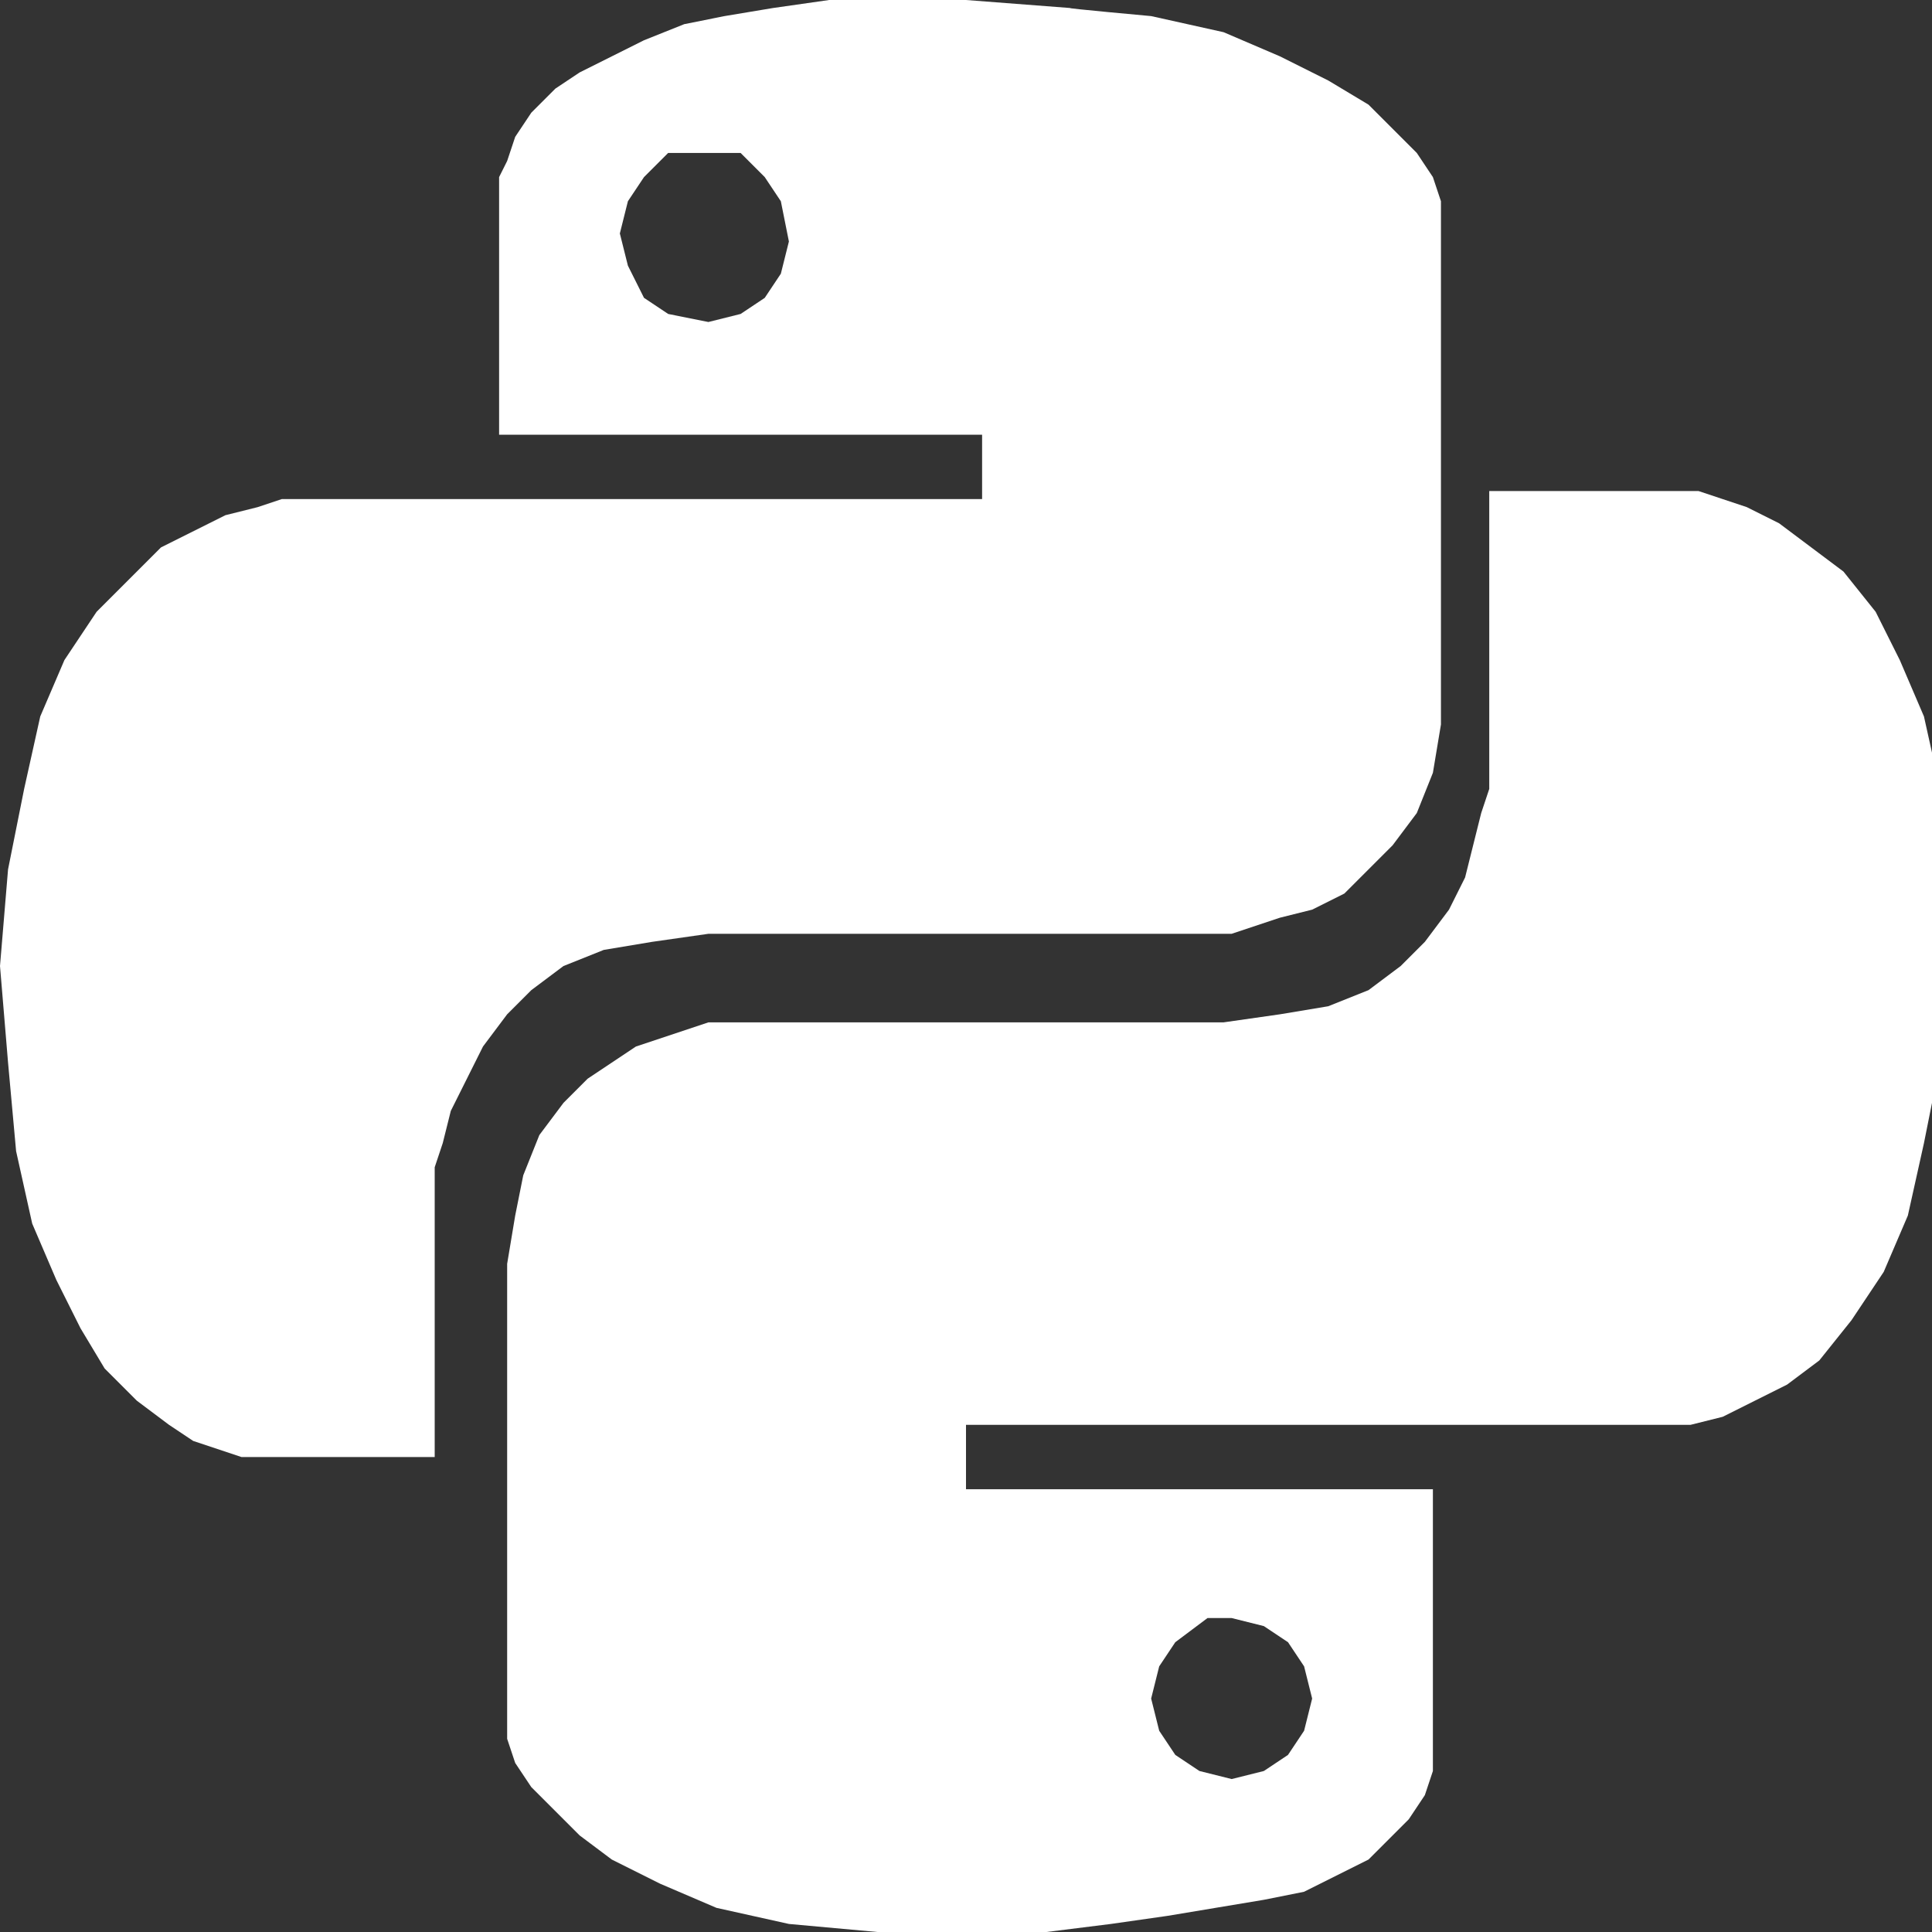 <?xml version="1.0" encoding="utf-8"?>
<!-- Generator: Adobe Illustrator 23.0.1, SVG Export Plug-In . SVG Version: 6.00 Build 0)  -->
<svg version="1.1" id="Layer_1" xmlns="http://www.w3.org/2000/svg" xmlns:xlink="http://www.w3.org/1999/xlink" x="0px" y="0px"
	 viewBox="0 0 24 24" style="enable-background:new 0 0 24 24;" xml:space="preserve">
<rect x="0" y="0" width="24" height="24" fill="#333333" stroke="none"/>
<style type="text/css">
	.st0{fill:#FFFFFF;}
</style>
<title>Python icon</title>
<path class="st0" d="M14.3,0.2l0.9,0.2l0.7,0.3l0.6,0.3L17,1.3l0.3,0.3l0.3,0.3l0.2,0.3l0.1,0.3l0,0.3l0,0.2l0,0.1v5.3l0,0.6
	l-0.1,0.6l-0.2,0.5l-0.3,0.4l-0.3,0.3l-0.3,0.3l-0.4,0.2l-0.4,0.1l-0.3,0.1l-0.3,0.1l-0.3,0l-0.2,0h-6l-0.7,0.1l-0.6,0.1l-0.5,0.2
	l-0.4,0.3l-0.3,0.3L6,13l-0.2,0.4l-0.2,0.4l-0.1,0.4l-0.1,0.3l0,0.3l0,0.2v3.1H3.2l-0.2,0l-0.3-0.1l-0.3-0.1l-0.3-0.2l-0.4-0.3
	l-0.4-0.4L1,16.5l-0.3-0.6l-0.3-0.7l-0.2-0.9l-0.1-1.1L0,12l0.1-1.2l0.2-1l0.2-0.9l0.3-0.7l0.4-0.6l0.4-0.4L2,6.8l0.4-0.2l0.4-0.2
	l0.4-0.1l0.3-0.1l0.2,0h0.2l0.1,0h8.2V5.4H6.2l0-2.8l0-0.4L6.3,2l0.1-0.3l0.2-0.3l0.3-0.3l0.3-0.2l0.4-0.2l0.4-0.2l0.5-0.2L9,0.2
	l0.6-0.1l0.7-0.1l0.8,0L12,0l1.3,0.1C13.2,0.1,14.3,0.2,14.3,0.2z M8,2.2L7.8,2.5L7.7,2.9l0.1,0.4L8,3.7l0.3,0.2L8.8,4l0.4-0.1
	l0.3-0.2l0.2-0.3l0.1-0.4L9.7,2.5L9.5,2.2L9.2,1.9L8.8,1.9L8.3,1.9L8,2.2z M21.1,6.1l0.3,0.1l0.3,0.1l0.4,0.2l0.4,0.3l0.4,0.3
	l0.4,0.5l0.3,0.6l0.3,0.7l0.2,0.9l0.1,1l0,1.2l-0.1,1.2l-0.2,1l-0.2,0.9l-0.3,0.7L23,16.4l-0.4,0.5l-0.4,0.3l-0.4,0.2l-0.4,0.2
	L21,17.7l-0.3,0l-0.2,0l-0.2,0H12v0.8h5.8l0,2.8l0,0.4l0,0.3l-0.1,0.3l-0.2,0.3l-0.3,0.3L17,23.1l-0.4,0.2l-0.4,0.2l-0.5,0.1
	l-0.6,0.1l-0.6,0.1l-0.7,0.1L13,24l-0.8,0l-1.3,0l-1.1-0.1l-0.9-0.2l-0.7-0.3l-0.6-0.3l-0.4-0.3l-0.3-0.3l-0.3-0.3l-0.2-0.3
	l-0.1-0.3l0-0.3l0-0.2l0-0.1v-5.3l0.1-0.6l0.1-0.5l0.2-0.5l0.3-0.4l0.3-0.3l0.3-0.2l0.3-0.2l0.3-0.1l0.3-0.1l0.3-0.1l0.3,0l0.2,0
	l0.1,0h5.8l0.7-0.1l0.6-0.1l0.5-0.2l0.4-0.3l0.3-0.3l0.3-0.4l0.2-0.4l0.1-0.4l0.1-0.4l0.1-0.3l0-0.3l0-0.2V6.1h2.1l0.1,0
	C20.9,6.1,21.1,6.1,21.1,6.1z M14.6,20.4l-0.2,0.3l-0.1,0.4l0.1,0.4l0.2,0.3l0.3,0.2l0.4,0.1l0.4-0.1l0.3-0.2l0.2-0.3l0.1-0.4
	l-0.1-0.4l-0.2-0.3l-0.3-0.2l-0.4-0.1L15,20.1L14.6,20.4z"/>
</svg>
